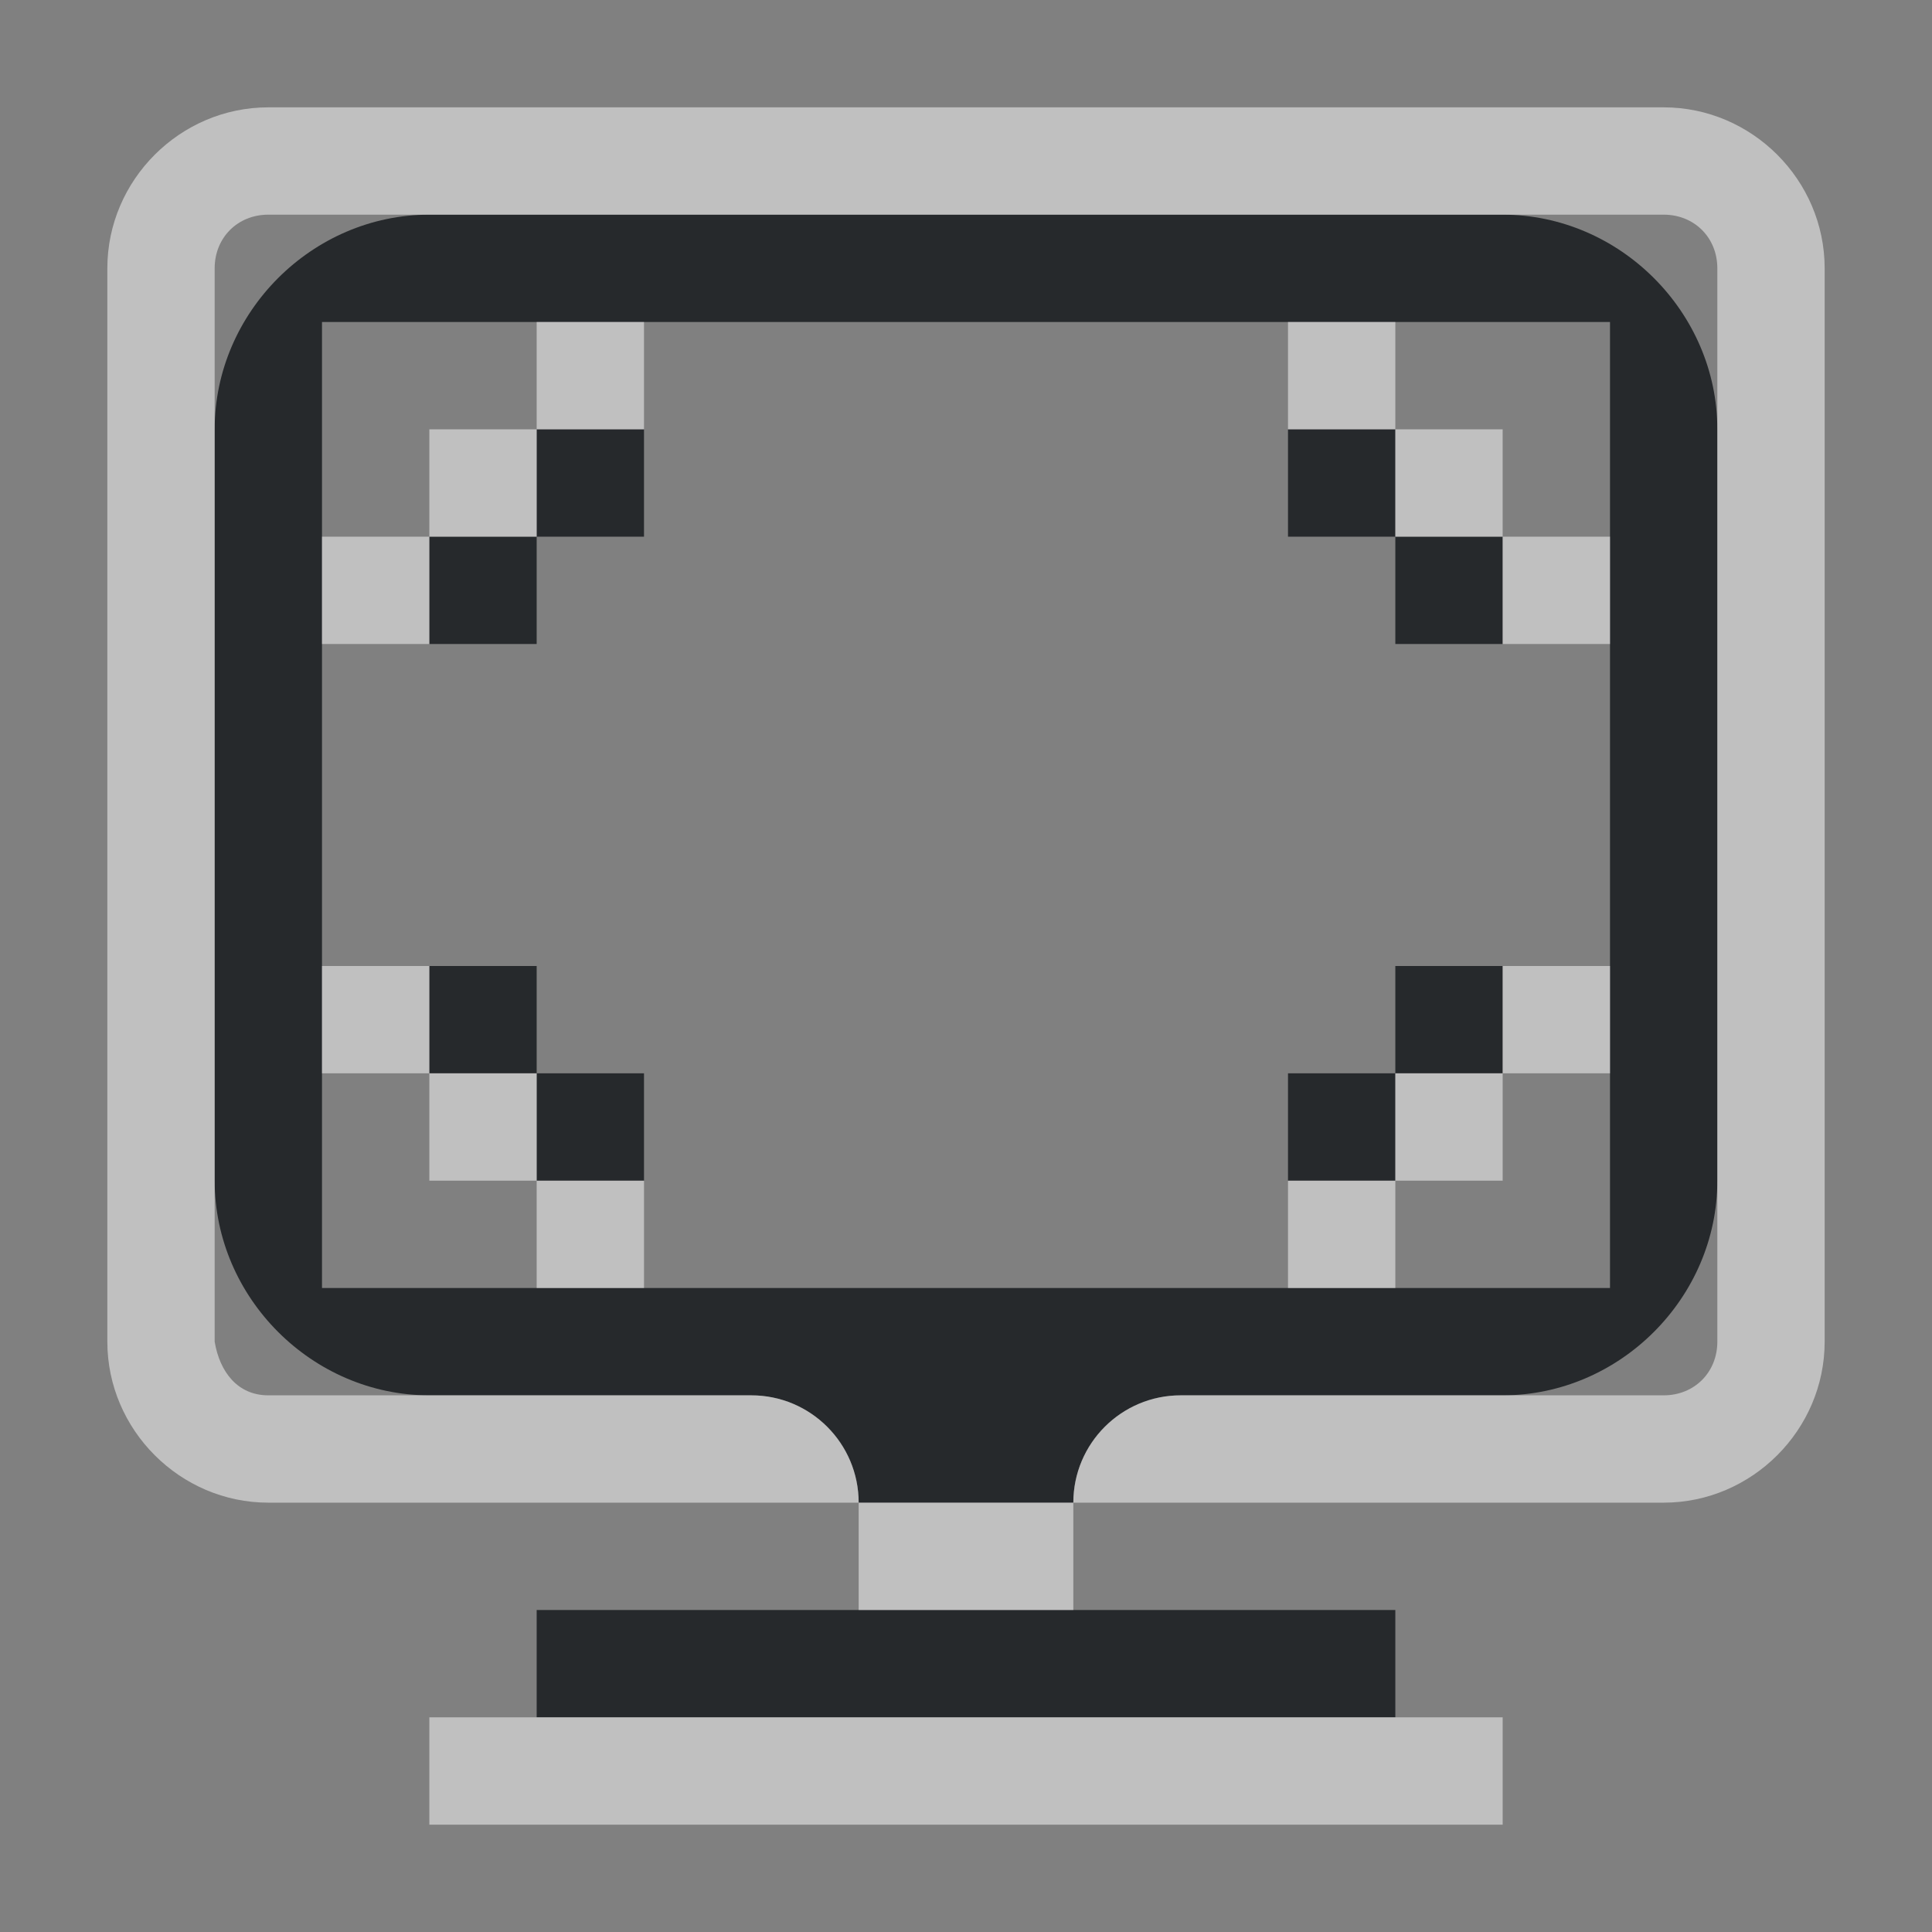 <?xml version="1.0" encoding="UTF-8" standalone="no"?>
<svg
   xmlns:dc="http://purl.org/dc/elements/1.1/"
   xmlns:cc="http://creativecommons.org/ns#"
   xmlns:rdf="http://www.w3.org/1999/02/22-rdf-syntax-ns#"
   xmlns:svg="http://www.w3.org/2000/svg"
   xmlns="http://www.w3.org/2000/svg"
   id="a"
   width="18"
   height="18"
   version="1.1">
  <rect width="100%" height="100%" fill="#808080" stroke="none"/>
  <defs
     id="e">
    <style
       id="current-color-scheme"
       type="text/css">.ColorScheme-Text {color:#090d11;}.ColorScheme-Background{color:#ffffff;}</style>
  </defs>
  <path
     style="fill:currentColor;fill-opacity:0.75"
     d="M 4,2 C 2.909,2 2,2.909 2,4 v 7 c 0,1.091 0.909,2 2,2 h 3 c 0.552,0 1,0.448 1,1 h 2 c 0,-0.552 0.448,-1 1,-1 h 3 c 1.091,0 2,-0.909 2,-2 V 4 C 16,2.909 15.091,2 14,2 Z M 3,3 h 12 v 9 H 3 Z M 5,4 V 5 H 6 V 4 Z M 5,5 H 4 v 1 h 1 z m 7,-1 v 1 h 1 V 4 Z m 1,1 v 1 h 1 V 5 Z M 4,9 v 1 H 5 V 9 Z m 1,1 v 1 h 1 v -1 z m 8,-1 v 1 h 1 V 9 Z m 0,1 h -1 v 1 h 1 z m -8,5 v 1 h 8 v -1 z"
     class="ColorScheme-Text"
     id="c" />
  <path
     style="fill:currentColor;fill-opacity:0.5"
     d="M 2.5,1 C 1.678,1 1,1.677 1,2.5 v 10 C 1,13.322 1.678,14 2.5,14 H 8 C 8,13.448 7.552,13 7,13 H 2.5 C 2.214,13 2.047,12.782 2,12.5 V 2.5 C 2,2.214 2.214,2 2.5,2 h 13 C 15.786,2 16,2.214 16,2.5 v 10 C 16,12.786 15.786,13 15.5,13 H 11 c -0.552,0 -1,0.448 -1,1 h 5.5 C 16.322,14 17,13.322 17,12.5 V 2.5 C 17,1.677 16.322,1 15.5,1 Z M 10,14 H 8 v 1 h 2 z M 5,3 V 4 H 6 V 3 Z M 5,4 H 4 V 5 H 5 Z M 4,5 H 3 v 1 h 1 z m 8,-2 v 1 h 1 V 3 Z m 1,1 v 1 h 1 V 4 Z m 1,1 v 1 h 1 V 5 Z M 3,9 v 1 H 4 V 9 Z m 1,1 v 1 h 1 v -1 z m 1,1 v 1 h 1 v -1 z m 9,-2 v 1 h 1 V 9 Z m 0,1 h -1 v 1 h 1 z m -1,1 h -1 v 1 h 1 z m -9,5 v 1 h 10 v -1 z"
     class="ColorScheme-Background"
     id="d" />
</svg>
